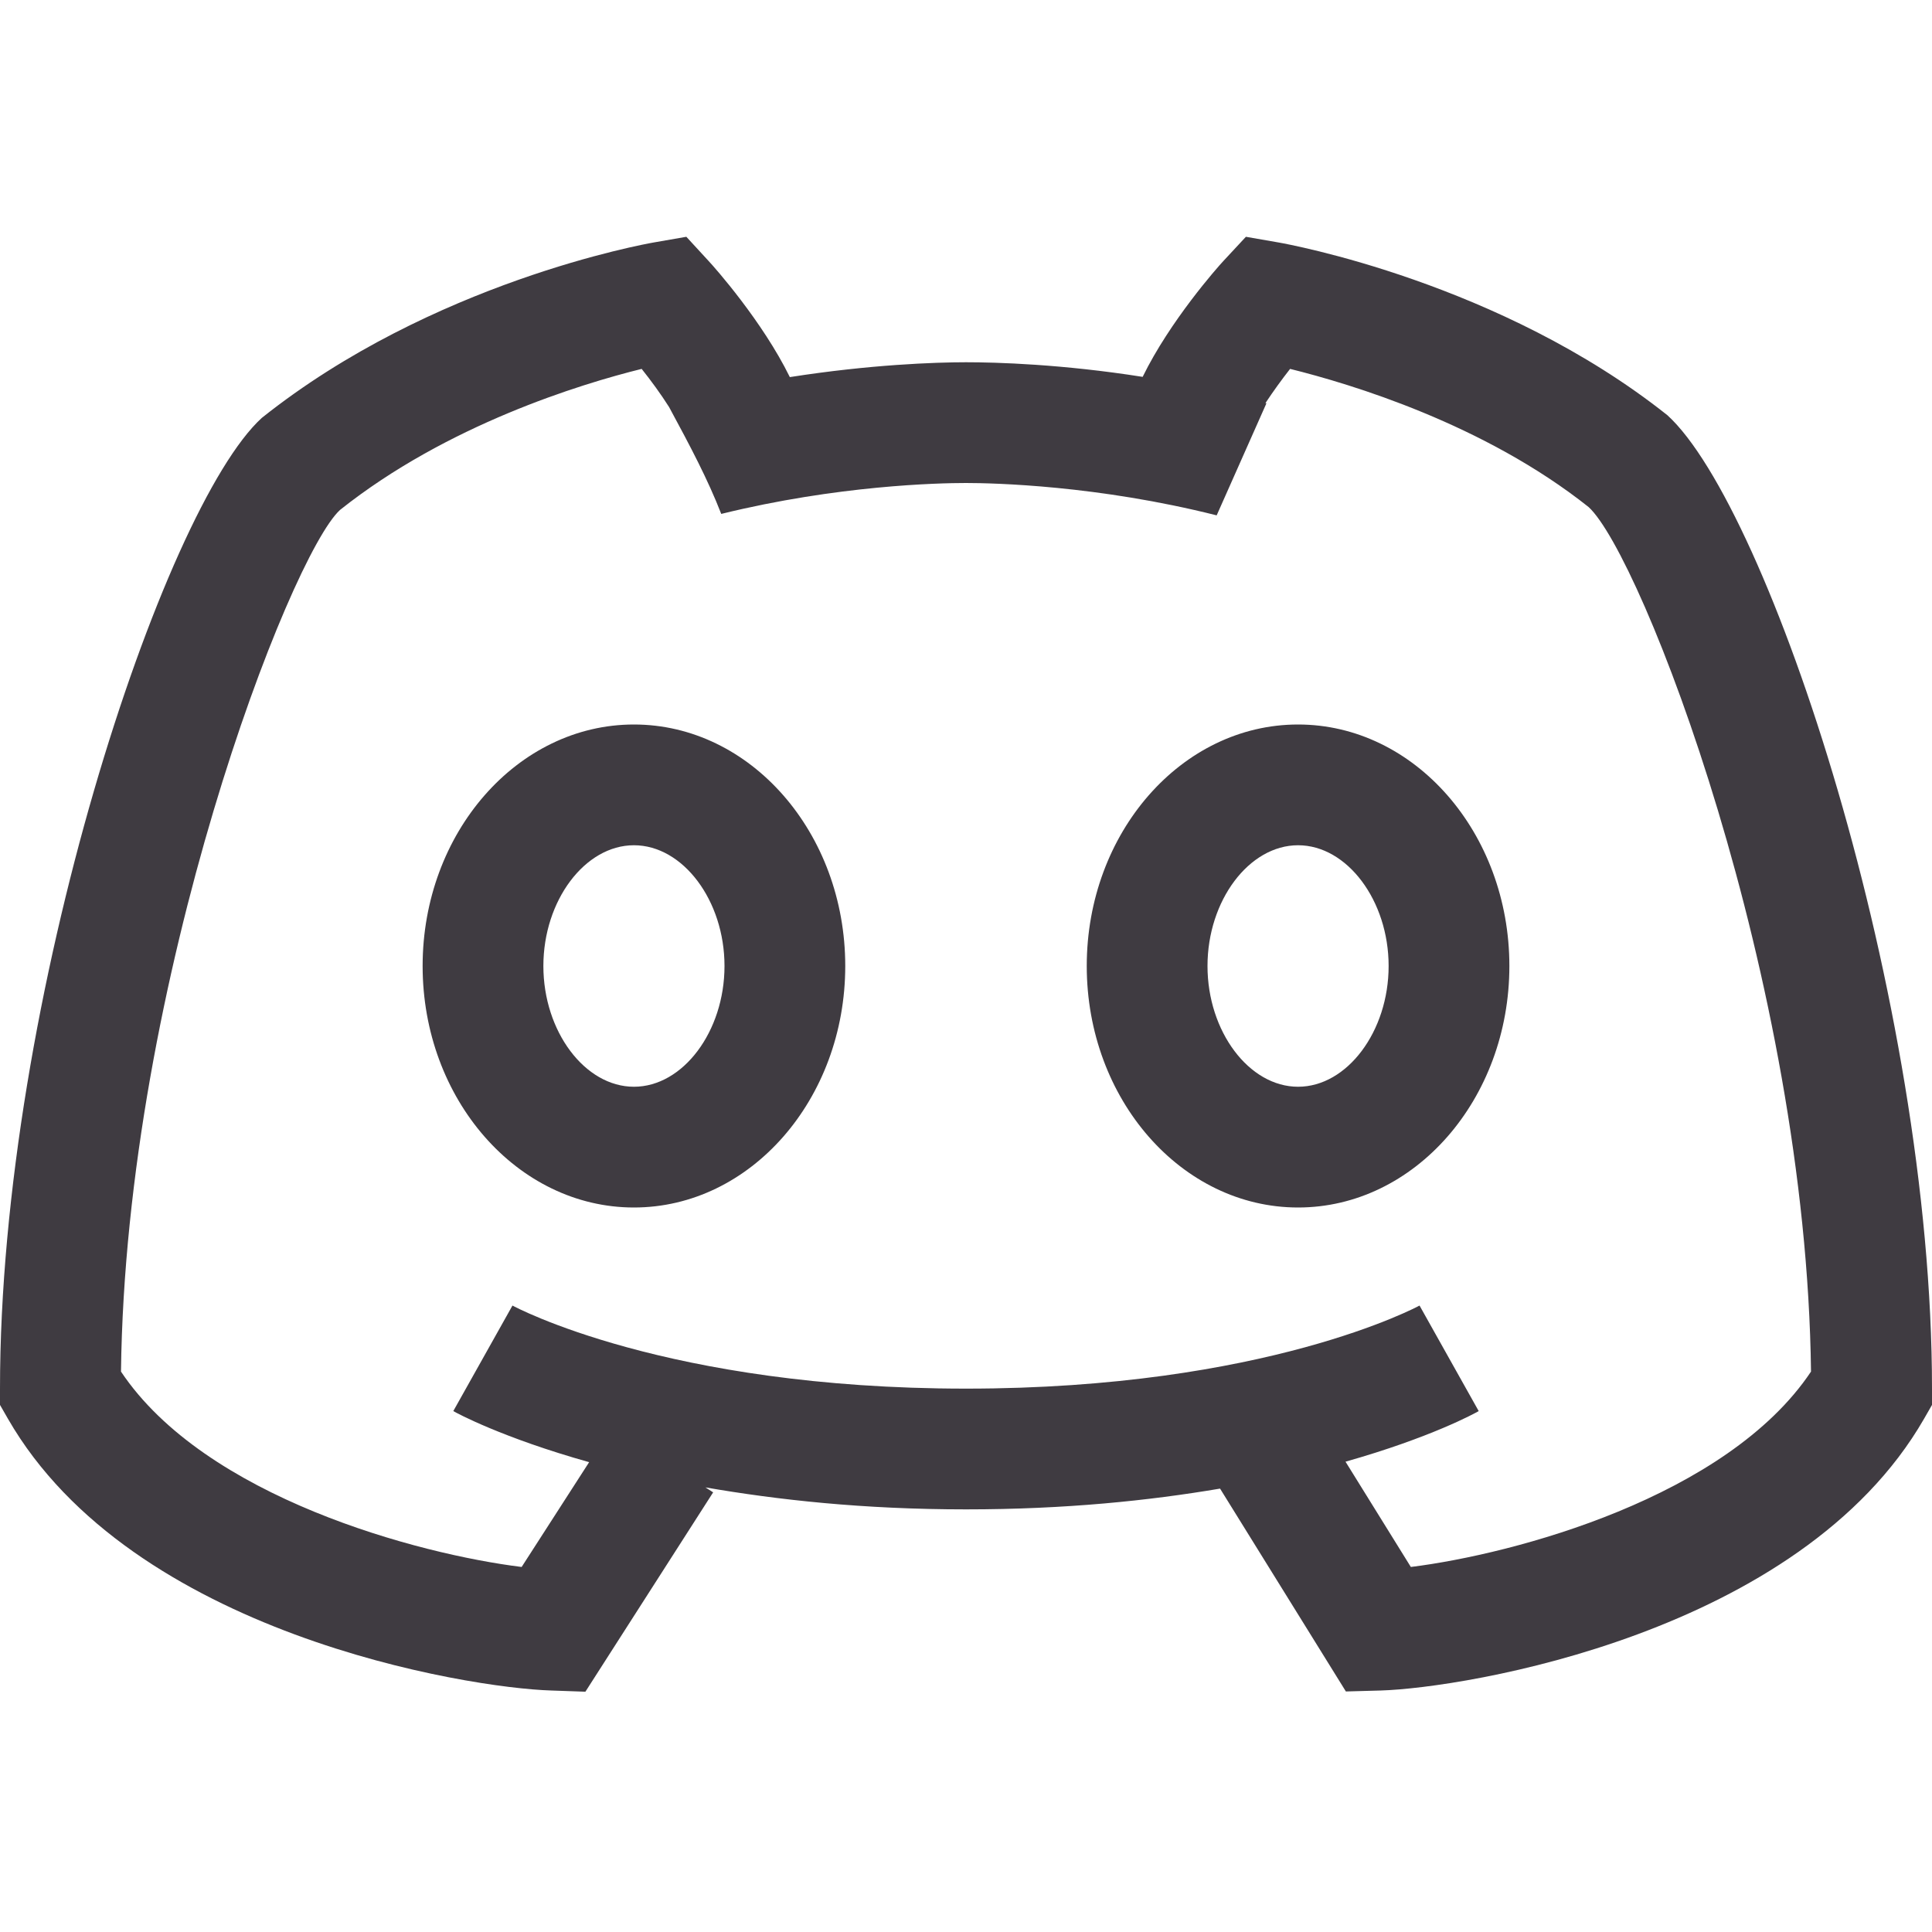 <svg fill="#3f3b41" xmlns="http://www.w3.org/2000/svg"  viewBox="0 0 16 16" width="16px" height="16px"><path d="M 5.684 1.961 L 5.414 2.008 C 5.34 2.021 3.578 2.337 2.168 3.461 C 1.351 4.207 0 8.273 0 11.5 L 0 11.635 L 0.066 11.75 C 1.092 13.533 3.875 13.979 4.564 14 L 4.848 14.01 L 5.906 12.359 L 5.842 12.318 C 6.438 12.421 7.147 12.5 8 12.5 C 8.827 12.5 9.519 12.427 10.104 12.328 L 11.146 14.008 L 11.436 14 C 12.125 13.979 14.908 13.533 15.934 11.75 L 16 11.635 L 16 11.5 C 16 8.273 14.65 4.206 13.809 3.439 C 12.424 2.338 10.662 2.021 10.588 2.008 L 10.318 1.961 L 10.133 2.16 C 10.082 2.214 9.688 2.66 9.463 3.121 C 8.797 3.016 8.255 3 8 3 C 7.746 3 7.205 3.019 6.541 3.123 C 6.315 2.662 5.918 2.214 5.867 2.16 L 5.684 1.961 z M 5.314 3.055 C 5.392 3.153 5.472 3.262 5.541 3.371 C 5.72 3.702 5.862 3.971 5.973 4.256 C 6.936 4.019 7.771 4 8 4 C 8.232 4 9.093 4.02 10.076 4.268 L 10.488 3.34 C 10.485 3.339 10.483 3.339 10.48 3.338 C 10.544 3.241 10.615 3.143 10.684 3.055 C 11.188 3.18 12.29 3.511 13.156 4.199 C 13.595 4.6 14.959 8.11 14.998 11.359 C 14.302 12.4 12.542 12.87 11.684 12.977 L 11.143 12.105 C 11.85 11.905 12.217 11.703 12.246 11.686 L 11.756 10.812 C 11.743 10.819 10.484 11.5 8 11.5 C 5.516 11.5 4.257 10.819 4.244 10.812 L 3.754 11.686 C 3.783 11.703 4.16 11.907 4.879 12.109 L 4.32 12.977 C 3.465 12.871 1.699 12.402 1.002 11.359 C 1.041 8.111 2.402 4.602 2.816 4.223 C 3.702 3.518 4.809 3.18 5.314 3.055 z M 5.25 6 C 4.285 6 3.5 6.897 3.5 8 C 3.5 9.103 4.285 10 5.25 10 C 6.215 10 7 9.103 7 8 C 7 6.897 6.215 6 5.25 6 z M 10.75 6 C 9.785 6 9 6.897 9 8 C 9 9.103 9.785 10 10.75 10 C 11.715 10 12.5 9.103 12.5 8 C 12.5 6.897 11.715 6 10.75 6 z M 5.25 7 C 5.656 7 6 7.458 6 8 C 6 8.542 5.656 9 5.25 9 C 4.844 9 4.5 8.542 4.5 8 C 4.5 7.458 4.844 7 5.25 7 z M 10.75 7 C 11.156 7 11.5 7.458 11.5 8 C 11.5 8.542 11.156 9 10.75 9 C 10.344 9 10 8.542 10 8 C 10 7.458 10.344 7 10.75 7 z"/></svg>